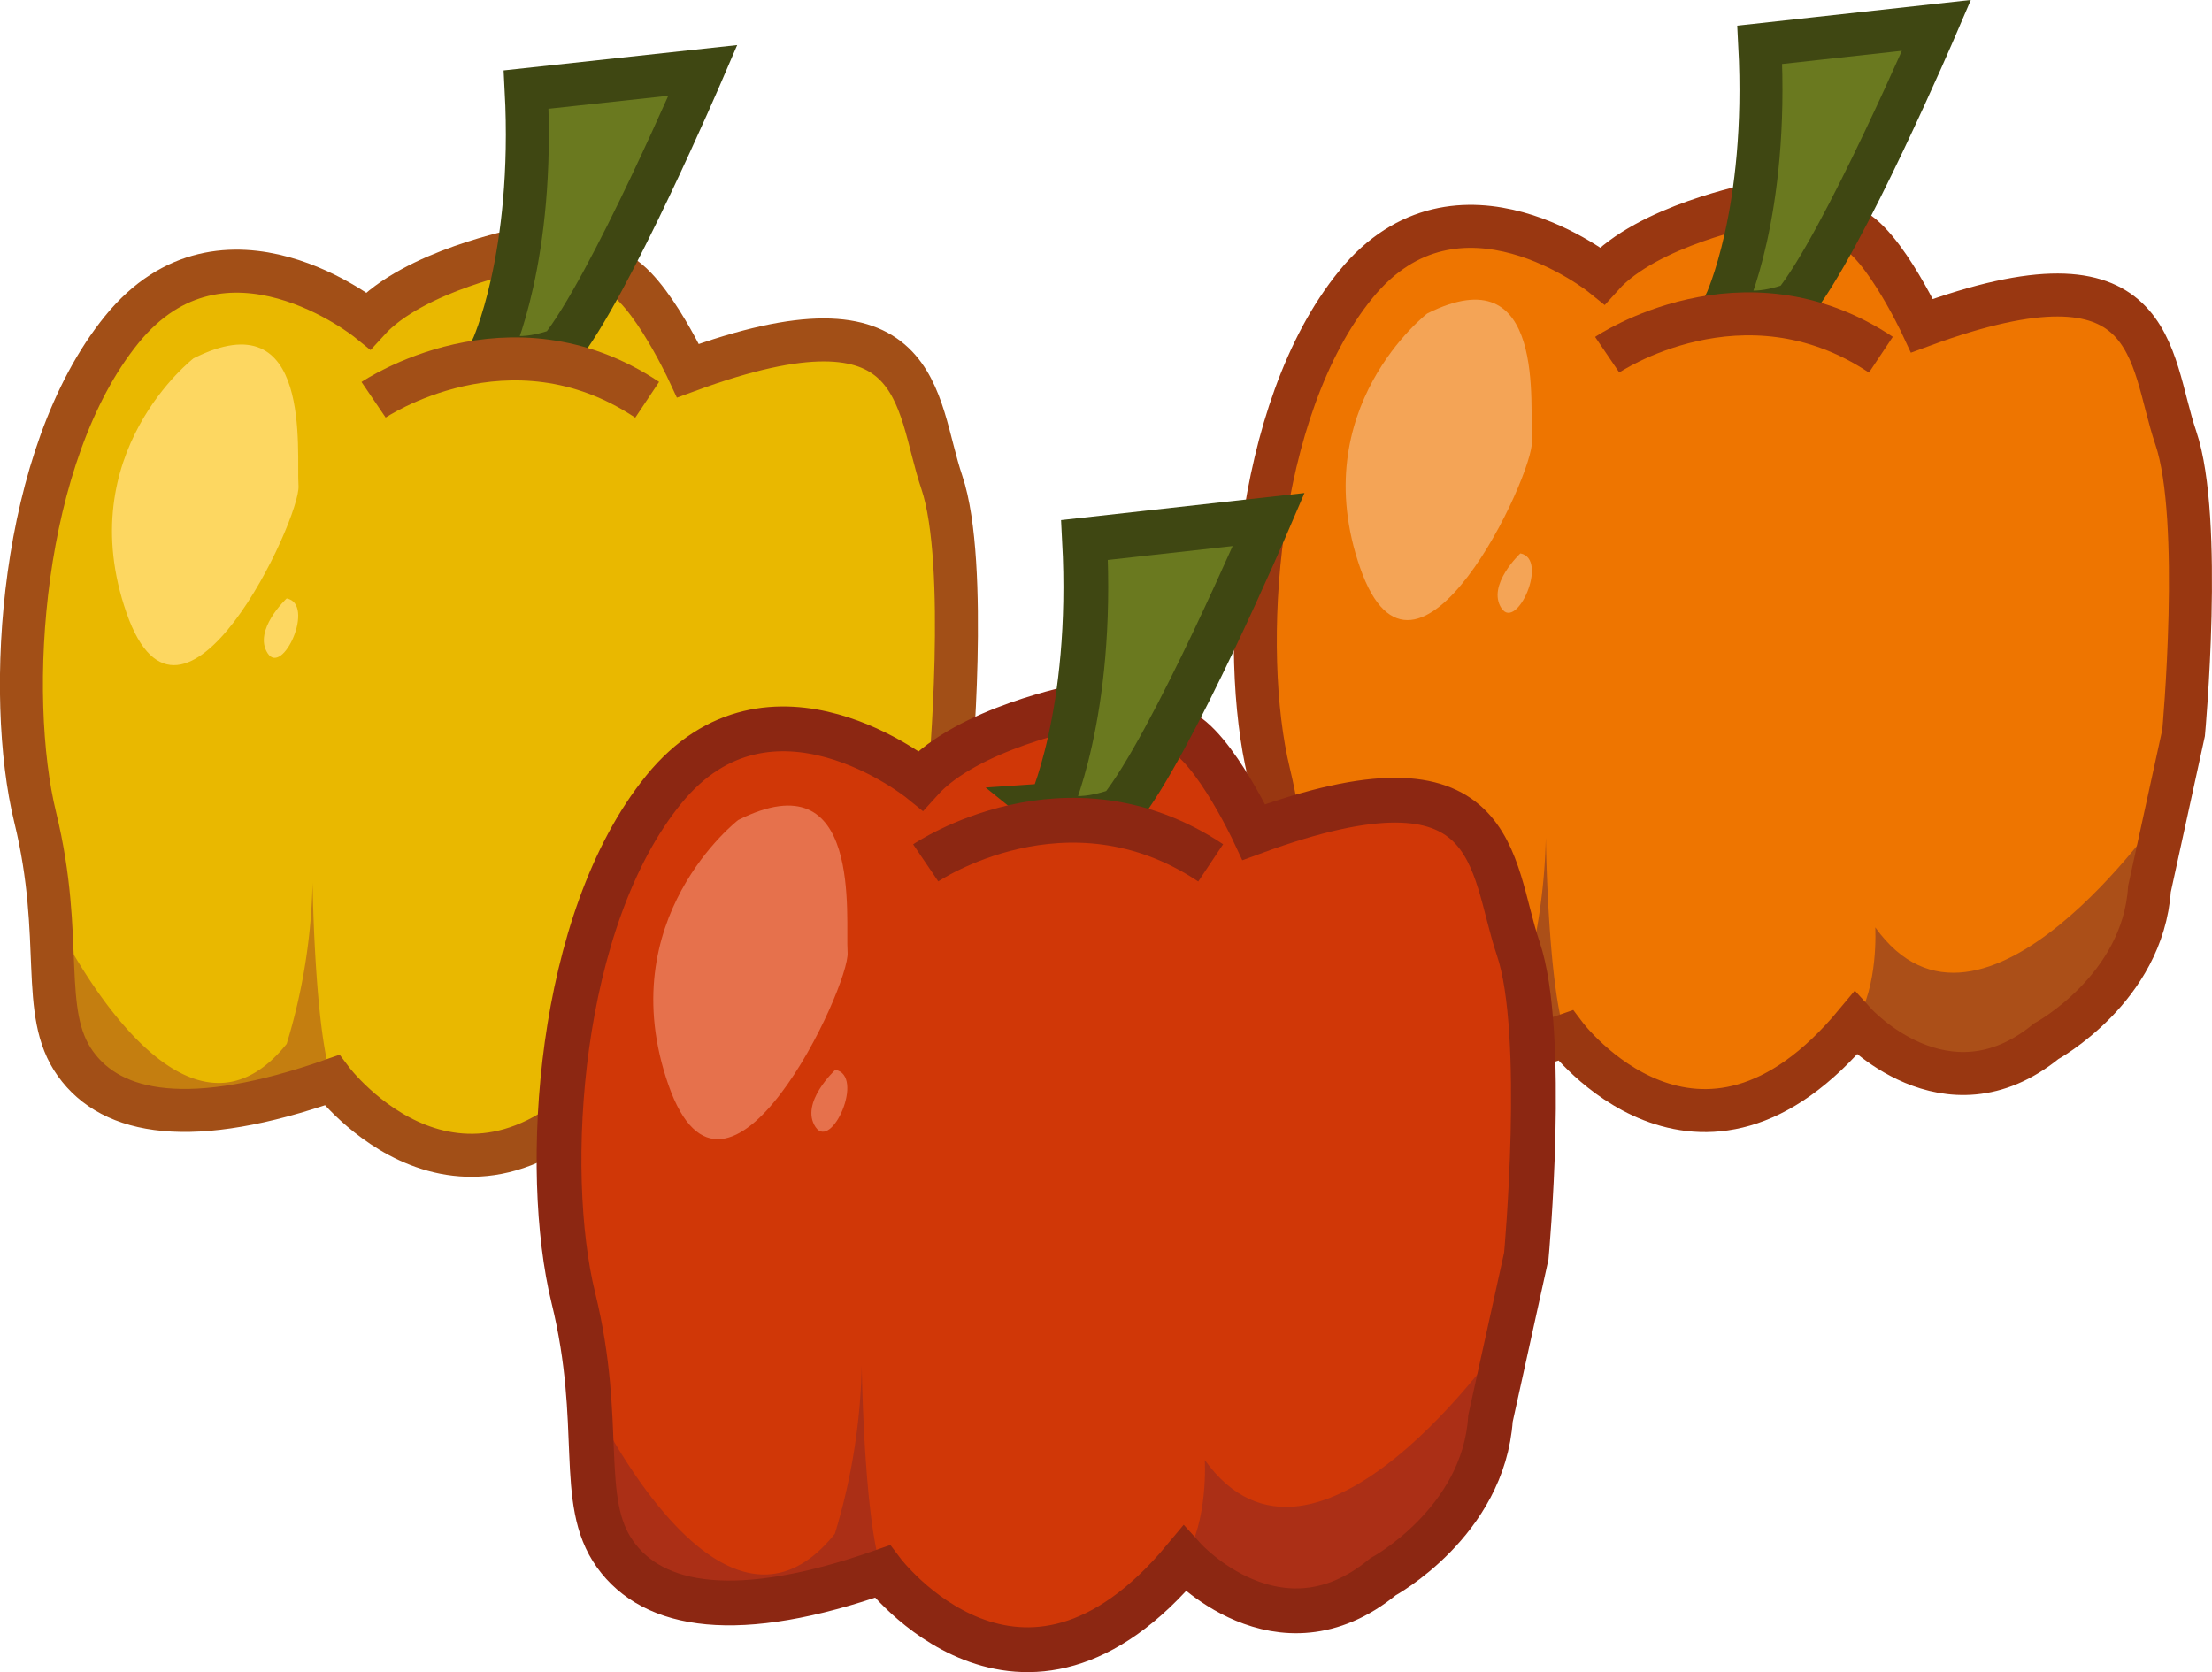 <svg xmlns="http://www.w3.org/2000/svg" viewBox="0 0 246.91 186.68"><defs><style>.cls-1{fill:#ee7500;}.cls-2{fill:#6a791f;}.cls-3{fill:#ab4f18;}.cls-4{fill:#f4a456;}.cls-10,.cls-14,.cls-15,.cls-5,.cls-6{fill:none;stroke-miterlimit:10;}.cls-5{stroke:#993711;}.cls-10,.cls-5,.cls-6{stroke-width:4.8px;}.cls-15,.cls-6{stroke:#3f4712;}.cls-7{fill:#e9b800;}.cls-8{fill:#c47e10;}.cls-9{fill:#fdd761;}.cls-10{stroke:#a24f17;}.cls-11{fill:#d03707;}.cls-12{fill:#ab2f16;}.cls-13{fill:#e6714c;}.cls-14{stroke:#8c2712;}.cls-14,.cls-15{stroke-width:5px;}</style></defs><g id="レイヤー_2" data-name="レイヤー 2"><g id="パプリカ"><path class="cls-1" d="M178.86,30.76s-21.63-18.73-33,11-2.71,45.42-2.71,54.61,1.09,19.46,8.65,22.71,16.77-.54,20.55-2.7,4.87,5.94,10.81,7,19.77,1.09,23.94-9.19c0,0,13.37,13,24.72-1.62s8.66-24.87,11.9-30.82,1.62-48.66-11.9-48.66-17.3,3.25-17.3,3.25S204.81,10,178.86,30.76Z"/><path class="cls-2" d="M196.43,5s1,22.43-3.84,28.92c0,0,3,2.44,7.63,0,0,0,15.67-23.52,15.94-31.09C216.16,2.83,201.84,5,196.43,5Z"/><path class="cls-3" d="M241.5,90.53s-20.29,29.63-32.18,13c0,0,.4,6.53-2.2,10.63,0,0,11.17,11,21.28,2S239.34,104.23,241.5,90.53Z"/><path class="cls-3" d="M143.17,96.37s14.11,30.62,26.5,15.14a66.58,66.58,0,0,0,2.88-18s.27,20.29,2.9,23.43a2.57,2.57,0,0,0-3.08-.54c-1.78.92-9.37,5-17.44,3.64s-10-8.59-10.57-11.19S143.53,100.21,143.17,96.37Z"/><path class="cls-4" d="M159.31,35s-13.7,10.55-7.49,28.39S171.29,52.85,171,49.2,172.74,28.25,159.31,35Z"/><path class="cls-4" d="M169.71,61.78s-3.8,3.55-2.11,6.13S172.93,62.4,169.71,61.78Z"/><path class="cls-5" d="M195.81,22.85s-11.91,2.31-16.95,7.91c0,0-16.11-13-27.52,1s-13,40.91-9.71,54.51.39,21.75,4.48,27.48,13,7.33,28.64,1.85c0,0,14.86,19.74,32.37-1.35,0,0,10.09,11.13,21.28,2,0,0,10.78-5.84,11.53-17l3.81-17.43s2.21-23.88-.87-32.94S241,26.62,214.54,36.36c0,0-5.12-11-8.87-11.07"/><path class="cls-6" d="M196.43,5l19.73-2.17S205.7,27.22,200.22,33.92c0,0-5.07,2.08-7.63,0C192.59,33.92,197.42,23.74,196.43,5Z"/><path class="cls-5" d="M179.4,39.6s15.14-10.27,30.55,0"/><path class="cls-7" d="M41.16,35.79s-21.63-18.74-33,11S5.47,92.21,5.47,101.4s1.08,19.46,8.65,22.71,16.76-.54,20.55-2.71,4.86,5.95,10.81,7,19.76,1.08,23.94-9.19c0,0,13.37,13,24.72-1.62S102.79,92.75,106,86.8s1.62-48.66-11.9-48.66-17.3,3.24-17.3,3.24S67.11,15.05,41.16,35.79Z"/><path class="cls-2" d="M58.73,10s1,22.43-3.84,28.92c0,0,3,2.43,7.62,0,0,0,15.68-23.52,15.95-31.09C78.46,7.86,64.13,10,58.73,10Z"/><path class="cls-8" d="M103.8,95.56s-20.29,29.63-32.19,13c0,0,.41,6.53-2.19,10.63,0,0,11.17,11,21.28,2S101.64,109.26,103.8,95.56Z"/><path class="cls-8" d="M5.47,101.4S19.58,132,32,116.54a66.31,66.31,0,0,0,2.89-18s.26,20.28,2.9,23.42a2.59,2.59,0,0,0-3.08-.54c-1.78.93-9.38,5-17.44,3.65s-10-8.59-10.57-11.2S5.83,105.23,5.47,101.4Z"/><path class="cls-9" d="M21.61,40S7.9,50.58,14.12,68.42s19.47-10.55,19.2-14.19S35,33.27,21.61,40Z"/><path class="cls-9" d="M32,66.81s-3.8,3.55-2.12,6.13S35.23,67.42,32,66.81Z"/><path class="cls-10" d="M58.11,27.88s-11.91,2.31-17,7.91c0,0-16.11-13.06-27.52,1S.6,77.66,3.93,91.26,4.31,113,8.41,118.74s13,7.33,28.64,1.85c0,0,14.86,19.74,32.37-1.35,0,0,10.09,11.13,21.28,2,0,0,10.78-5.84,11.53-17L106,86.8s2.2-23.88-.87-32.95-1.84-22.2-28.33-12.47c0,0-5.12-11-8.87-11.06"/><path class="cls-6" d="M58.73,10,78.46,7.86S68,32.24,62.51,39c0,0-5.06,2.07-7.62,0C54.89,39,59.72,28.77,58.73,10Z"/><path class="cls-10" d="M41.7,44.63s15.14-10.27,30.54,0"/><path class="cls-11" d="M102.76,87.13S80.24,67.61,68.41,98.58s-2.81,47.31-2.81,56.88,1.12,20.27,9,23.65,17.45-.56,21.39-2.81,5.07,6.19,11.27,7.32,20.58,1.12,24.93-9.58c0,0,13.92,13.52,25.75-1.69s9-25.9,12.39-32.09S172,89.57,158,89.57s-18,3.38-18,3.38S129.79,65.53,102.76,87.13Z"/><path class="cls-2" d="M121.06,60.29s1,23.37-4,30.13c0,0,3.15,2.53,7.94,0,0,0,16.33-24.5,16.61-32.38C141.62,58,126.69,60.29,121.06,60.29Z"/><path class="cls-12" d="M168,149.38S146.87,180.24,134.48,163c0,0,.42,6.8-2.28,11.07,0,0,11.63,11.41,22.16,2S165.75,163.65,168,149.38Z"/><path class="cls-12" d="M65.6,155.46s14.69,31.89,27.59,15.77a69.11,69.11,0,0,0,3-18.77s.28,21.13,3,24.4A2.68,2.68,0,0,0,96,176.3c-1.85,1-9.76,5.24-18.16,3.79s-10.46-8.94-11-11.66S66,159.45,65.6,155.46Z"/><path class="cls-13" d="M82.4,91.55s-14.27,11-7.79,29.56,20.27-11,20-14.78S96.39,84.51,82.4,91.55Z"/><path class="cls-13" d="M93.24,119.43s-4,3.7-2.21,6.39S96.59,120.07,93.24,119.43Z"/><path class="cls-14" d="M120.42,78.89S108,81.3,102.76,87.13c0,0-16.77-13.6-28.66,1S60.52,130.74,64,144.9s.4,22.66,4.66,28.62,13.59,7.63,29.83,1.93c0,0,15.48,20.55,33.72-1.41,0,0,10.5,11.59,22.16,2,0,0,11.23-6.08,12-17.67l4-18.15s2.3-24.88-.9-34.32-1.92-23.12-29.51-13c0,0-5.34-11.41-9.24-11.52"/><path class="cls-15" d="M121.06,60.29,141.62,58S130.72,83.43,125,90.42c0,0-5.28,2.16-7.94,0C117.07,90.42,122.1,79.81,121.06,60.29Z"/><path class="cls-14" d="M103.33,96.33s15.76-10.7,31.81,0"/></g></g></svg>